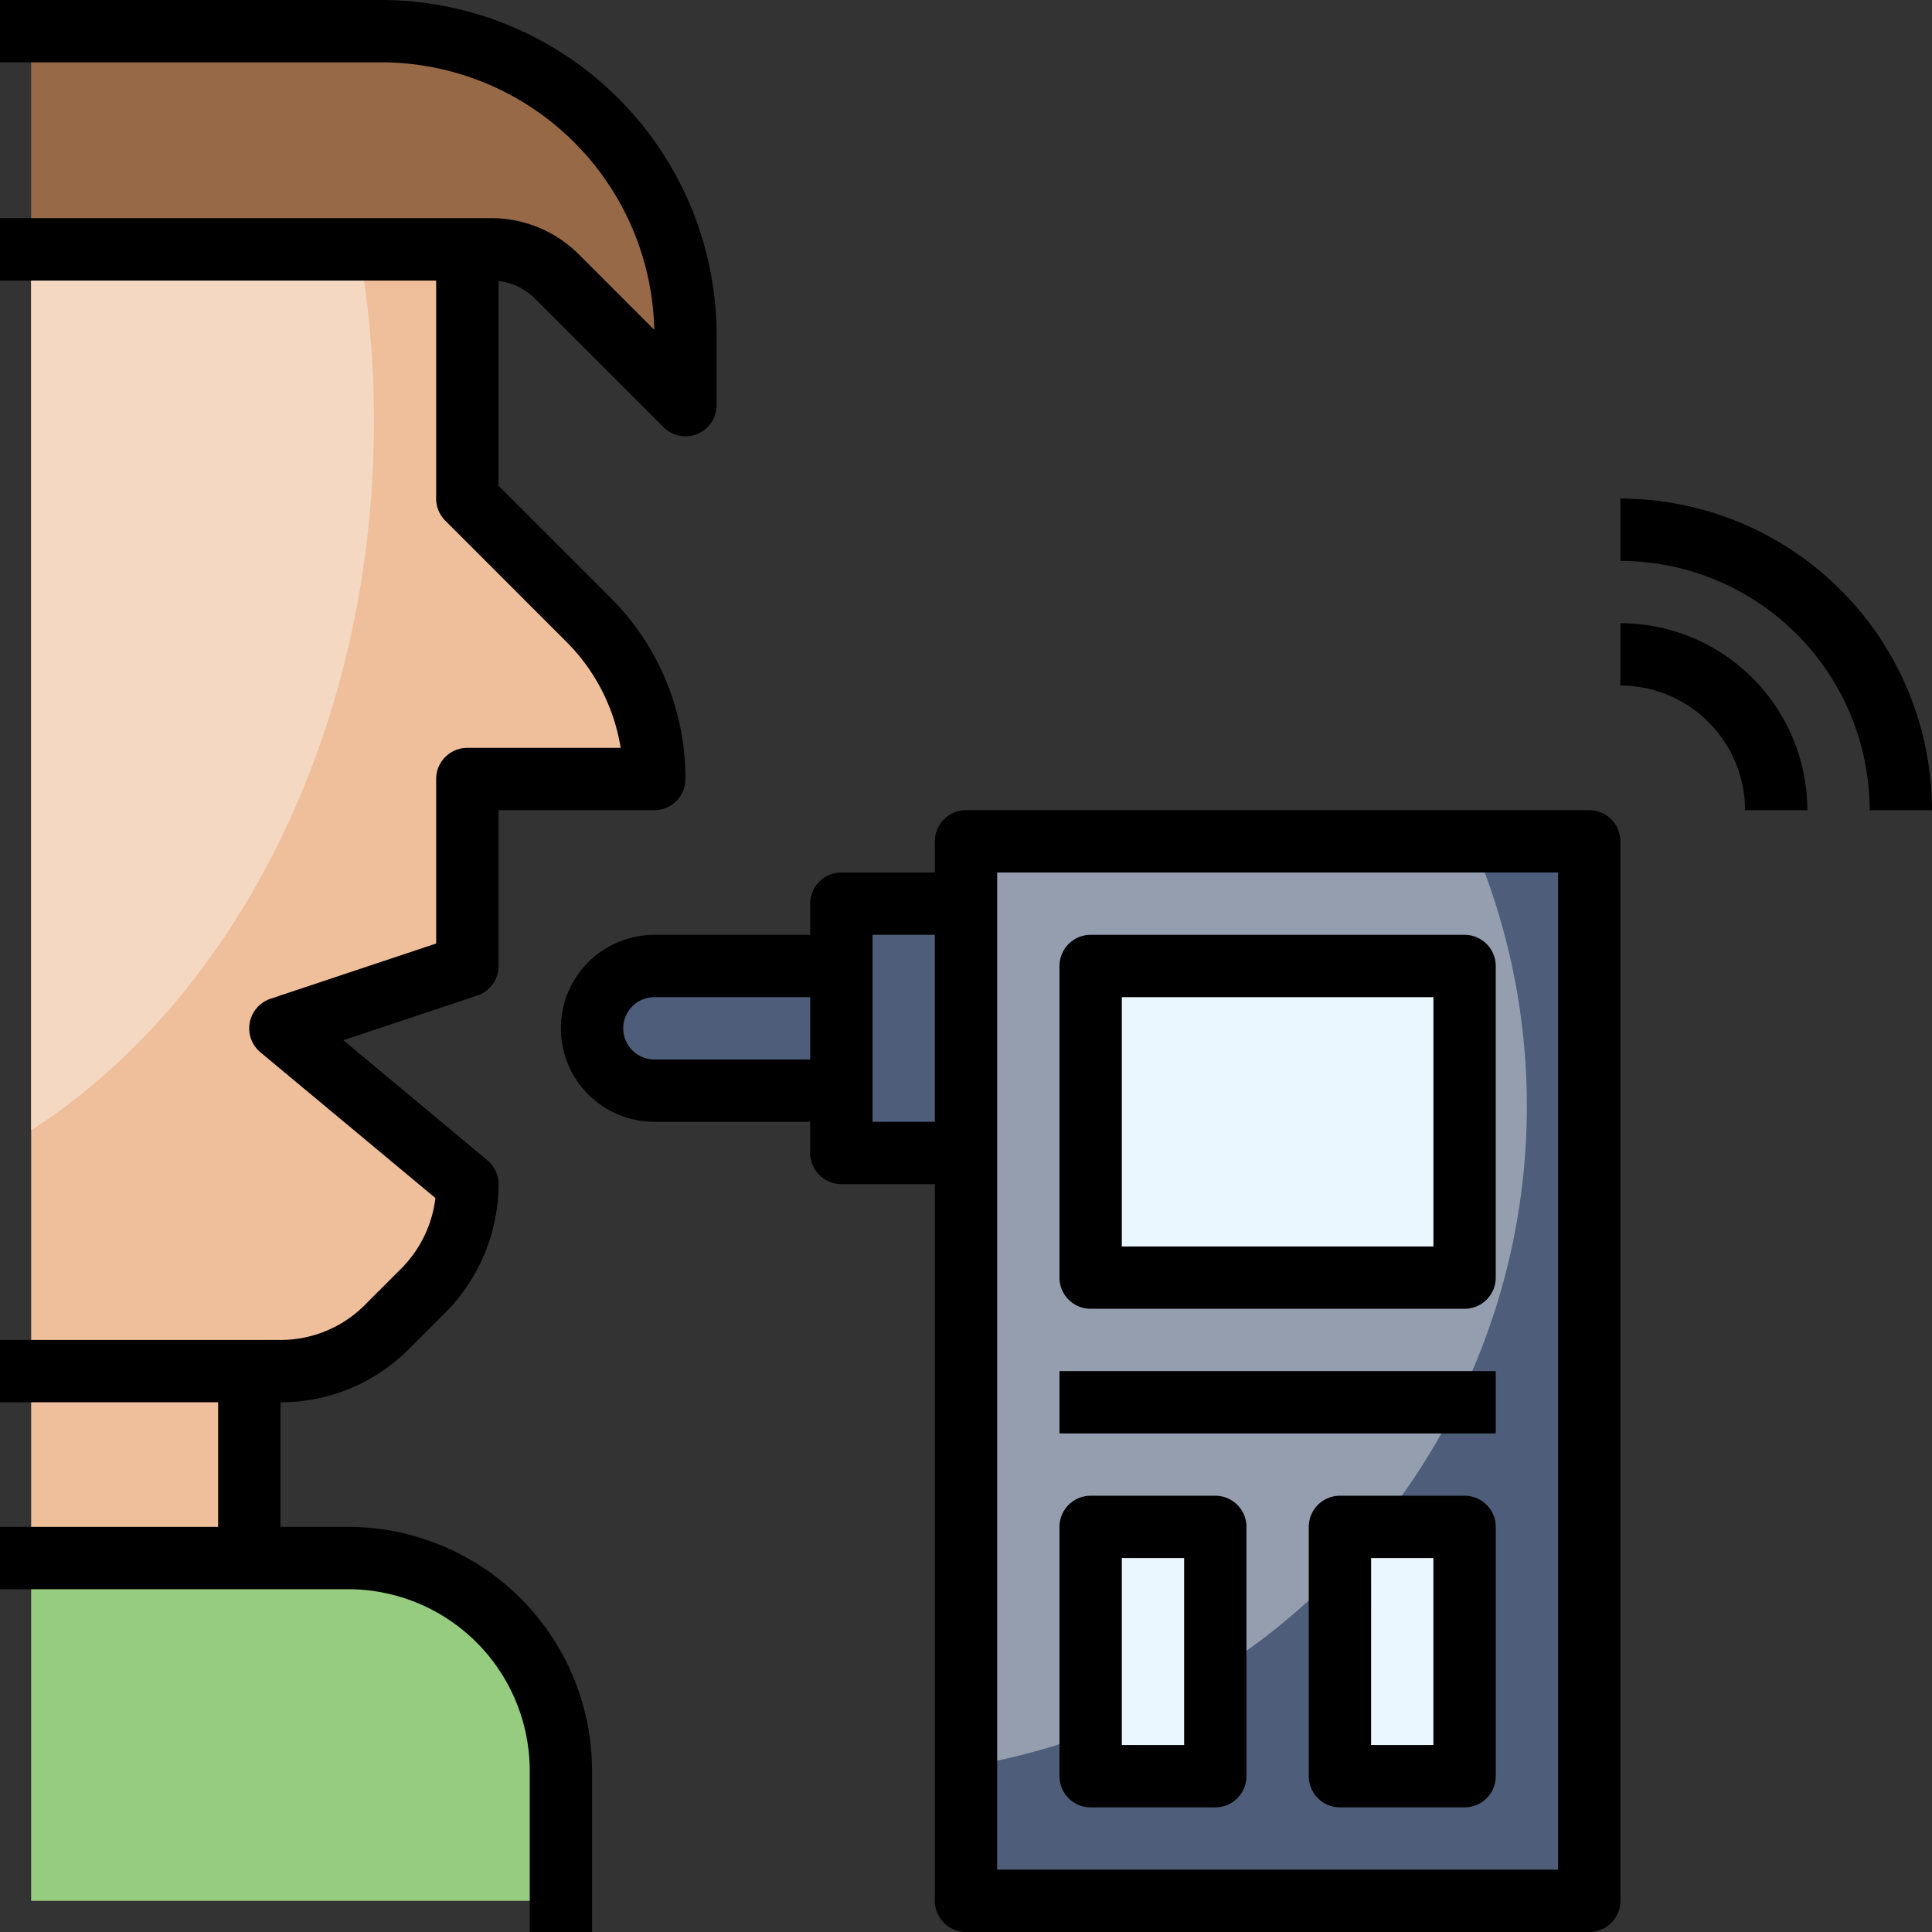 <svg xmlns="http://www.w3.org/2000/svg" xmlns:xlink="http://www.w3.org/1999/xlink" width="85" height="85" viewBox="0 0 85 85">
  <rect x="0" y="0" width="85" height="85" fill="#333333" stroke="none"/>
  <defs>
    <clipPath id="clip-path">
      <rect id="Rectángulo_33994" data-name="Rectángulo 33994" width="85" height="85" transform="translate(1270 1483)" fill="#fff" stroke="#707070" stroke-width="1"/>
    </clipPath>
  </defs>
  <g id="Enmascarar_grupo_83" data-name="Enmascarar grupo 83" transform="translate(-1270 -1483)" clip-path="url(#clip-path)">
    <g id="alcoholimetro" transform="translate(1268.629 1481.629)">
      <g id="Grupo_80596" data-name="Grupo 80596">
        <path id="Trazado_114174" data-name="Trazado 114174" d="M43.871,38.387H71.29V85H43.871Z" fill="#4d5d7a"/>
      </g>
      <g id="Grupo_80597" data-name="Grupo 80597">
        <path id="Trazado_114175" data-name="Trazado 114175" d="M43.871,79.091a29.441,29.441,0,0,0,22.274-40.7H43.871Z" fill="#949eaf"/>
      </g>
      <g id="Grupo_80598" data-name="Grupo 80598">
        <path id="Trazado_114176" data-name="Trazado 114176" d="M49.355,68.548h5.484V79.516H49.355Z" fill="#ebf7fe"/>
      </g>
      <g id="Grupo_80599" data-name="Grupo 80599">
        <path id="Trazado_114177" data-name="Trazado 114177" d="M60.323,68.548h5.484V79.516H60.323Z" fill="#ebf7fe"/>
      </g>
      <g id="Grupo_80600" data-name="Grupo 80600">
        <path id="Trazado_114178" data-name="Trazado 114178" d="M49.355,43.871H65.806v13.71H49.355Z" fill="#ebf7fe"/>
      </g>
      <g id="Grupo_80601" data-name="Grupo 80601">
        <path id="Trazado_114179" data-name="Trazado 114179" d="M38.387,43.871H30.161a2.742,2.742,0,0,0,0,5.484h8.226Z" fill="#4d5d7a"/>
      </g>
      <g id="Grupo_80602" data-name="Grupo 80602">
        <path id="Trazado_114180" data-name="Trazado 114180" d="M38.387,41.129h5.484V52.1H38.387Z" fill="#4d5d7a"/>
      </g>
      <g id="Grupo_80603" data-name="Grupo 80603">
        <path id="Trazado_114181" data-name="Trazado 114181" d="M21.935,12.339V23.306l5.318,5.318a9.929,9.929,0,0,1,2.908,7.021H21.935v8.226L13.71,46.613l8.226,6.855A6.619,6.619,0,0,1,20,58.148L18.39,59.755a6.619,6.619,0,0,1-4.68,1.939H2.742V12.339Z" fill="#efbe9a"/>
      </g>
      <g id="Grupo_80604" data-name="Grupo 80604">
        <path id="Trazado_114182" data-name="Trazado 114182" d="M2.742,51.1c8.944-5.758,15.081-17.57,15.081-31.217a44.3,44.3,0,0,0-.647-7.54H2.742Z" fill="#f5d8c2"/>
      </g>
      <g id="Grupo_80605" data-name="Grupo 80605">
        <path id="Trazado_114183" data-name="Trazado 114183" d="M26.048,85V79.28a9.362,9.362,0,0,0-9.361-9.361H2.742V85Z" fill="#96cc7f"/>
      </g>
      <g id="Grupo_80606" data-name="Grupo 80606">
        <path id="Trazado_114184" data-name="Trazado 114184" d="M2.742,61.694h9.6v8.226h-9.6Z" fill="#efbe9a"/>
      </g>
      <g id="Grupo_80607" data-name="Grupo 80607">
        <path id="Trazado_114185" data-name="Trazado 114185" d="M2.742,12.339H22.973a4.108,4.108,0,0,1,2.908,1.205l5.651,5.65V16.139a13.4,13.4,0,0,0-13.4-13.4H2.742Z" fill="#976947"/>
      </g>
      <g id="Grupo_80608" data-name="Grupo 80608">
        <path id="Trazado_114186" data-name="Trazado 114186" d="M31.532,20.565a1.371,1.371,0,0,1-.969-.4l-5.65-5.65a2.729,2.729,0,0,0-1.94-.8H1.371V10.968h21.6a5.452,5.452,0,0,1,3.878,1.607l3.307,3.307A12.028,12.028,0,0,0,18.135,4.113H1.371V1.371H18.135A14.769,14.769,0,0,1,32.9,16.139v3.055a1.372,1.372,0,0,1-.846,1.267A1.354,1.354,0,0,1,31.532,20.565Z"/>
      </g>
      <g id="Grupo_80609" data-name="Grupo 80609">
        <path id="Trazado_114187" data-name="Trazado 114187" d="M13.71,63.065H1.371V60.323H13.71a5.215,5.215,0,0,0,3.711-1.537l1.607-1.607a5.284,5.284,0,0,0,1.5-3.1l-7.7-6.412a1.372,1.372,0,0,1,.444-2.354l7.288-2.431V35.645a1.371,1.371,0,0,1,1.371-1.371h6.747a8.5,8.5,0,0,0-2.4-4.68l-5.318-5.318a1.365,1.365,0,0,1-.4-.969V12.339h2.742v10.4l4.916,4.916a11.226,11.226,0,0,1,3.31,7.99,1.371,1.371,0,0,1-1.371,1.371H23.306v6.855a1.368,1.368,0,0,1-.938,1.3l-5.891,1.965,6.335,5.28a1.37,1.37,0,0,1,.494,1.053,8.045,8.045,0,0,1-2.34,5.65l-1.607,1.607a7.934,7.934,0,0,1-5.65,2.34Z"/>
      </g>
      <g id="Grupo_80610" data-name="Grupo 80610">
        <path id="Trazado_114188" data-name="Trazado 114188" d="M10.968,61.694H13.71v8.226H10.968Z"/>
      </g>
      <g id="Grupo_80611" data-name="Grupo 80611">
        <path id="Trazado_114189" data-name="Trazado 114189" d="M27.419,86.371H24.677V79.28a7.99,7.99,0,0,0-7.991-7.99H1.371V68.548H16.686A10.733,10.733,0,0,1,27.419,79.28Z"/>
      </g>
      <g id="Grupo_80612" data-name="Grupo 80612">
        <path id="Trazado_114190" data-name="Trazado 114190" d="M71.29,86.371H43.871A1.371,1.371,0,0,1,42.5,85V38.387a1.371,1.371,0,0,1,1.371-1.371H71.29a1.371,1.371,0,0,1,1.371,1.371V85A1.371,1.371,0,0,1,71.29,86.371ZM45.242,83.629H69.919V39.758H45.242Z"/>
      </g>
      <g id="Grupo_80613" data-name="Grupo 80613">
        <path id="Trazado_114191" data-name="Trazado 114191" d="M43.871,53.468H38.387A1.371,1.371,0,0,1,37.016,52.1V41.129a1.371,1.371,0,0,1,1.371-1.371h5.484V42.5H39.758v8.226h4.113Z"/>
      </g>
      <g id="Grupo_80614" data-name="Grupo 80614">
        <path id="Trazado_114192" data-name="Trazado 114192" d="M38.387,50.726H30.161a4.113,4.113,0,1,1,0-8.226h8.226v2.742H30.161a1.371,1.371,0,1,0,0,2.742h8.226Z"/>
      </g>
      <g id="Grupo_80615" data-name="Grupo 80615">
        <path id="Trazado_114193" data-name="Trazado 114193" d="M65.806,58.952H49.355a1.371,1.371,0,0,1-1.371-1.371V43.871A1.371,1.371,0,0,1,49.355,42.5H65.806a1.371,1.371,0,0,1,1.371,1.371v13.71A1.371,1.371,0,0,1,65.806,58.952ZM50.726,56.21h13.71V45.242H50.726Z"/>
      </g>
      <g id="Grupo_80616" data-name="Grupo 80616">
        <path id="Trazado_114194" data-name="Trazado 114194" d="M47.984,61.694H67.177v2.742H47.984Z"/>
      </g>
      <g id="Grupo_80617" data-name="Grupo 80617">
        <path id="Trazado_114195" data-name="Trazado 114195" d="M54.839,80.887H49.355a1.371,1.371,0,0,1-1.371-1.371V68.548a1.371,1.371,0,0,1,1.371-1.371h5.484a1.371,1.371,0,0,1,1.371,1.371V79.516A1.371,1.371,0,0,1,54.839,80.887Zm-4.113-2.742h2.742V69.919H50.726Z"/>
      </g>
      <g id="Grupo_80618" data-name="Grupo 80618">
        <path id="Trazado_114196" data-name="Trazado 114196" d="M65.806,80.887H60.323a1.371,1.371,0,0,1-1.371-1.371V68.548a1.371,1.371,0,0,1,1.371-1.371h5.484a1.371,1.371,0,0,1,1.371,1.371V79.516A1.371,1.371,0,0,1,65.806,80.887Zm-4.113-2.742h2.742V69.919H61.694Z"/>
      </g>
      <g id="Grupo_80621" data-name="Grupo 80621">
        <g id="Grupo_80619" data-name="Grupo 80619">
          <path id="Trazado_114197" data-name="Trazado 114197" d="M86.371,37.016H83.629A10.981,10.981,0,0,0,72.661,26.048V23.306A13.725,13.725,0,0,1,86.371,37.016Z"/>
        </g>
        <g id="Grupo_80620" data-name="Grupo 80620">
          <path id="Trazado_114198" data-name="Trazado 114198" d="M80.887,37.016H78.145a5.489,5.489,0,0,0-5.484-5.484V28.79A8.234,8.234,0,0,1,80.887,37.016Z"/>
        </g>
      </g>
    </g>
  </g>
</svg>
